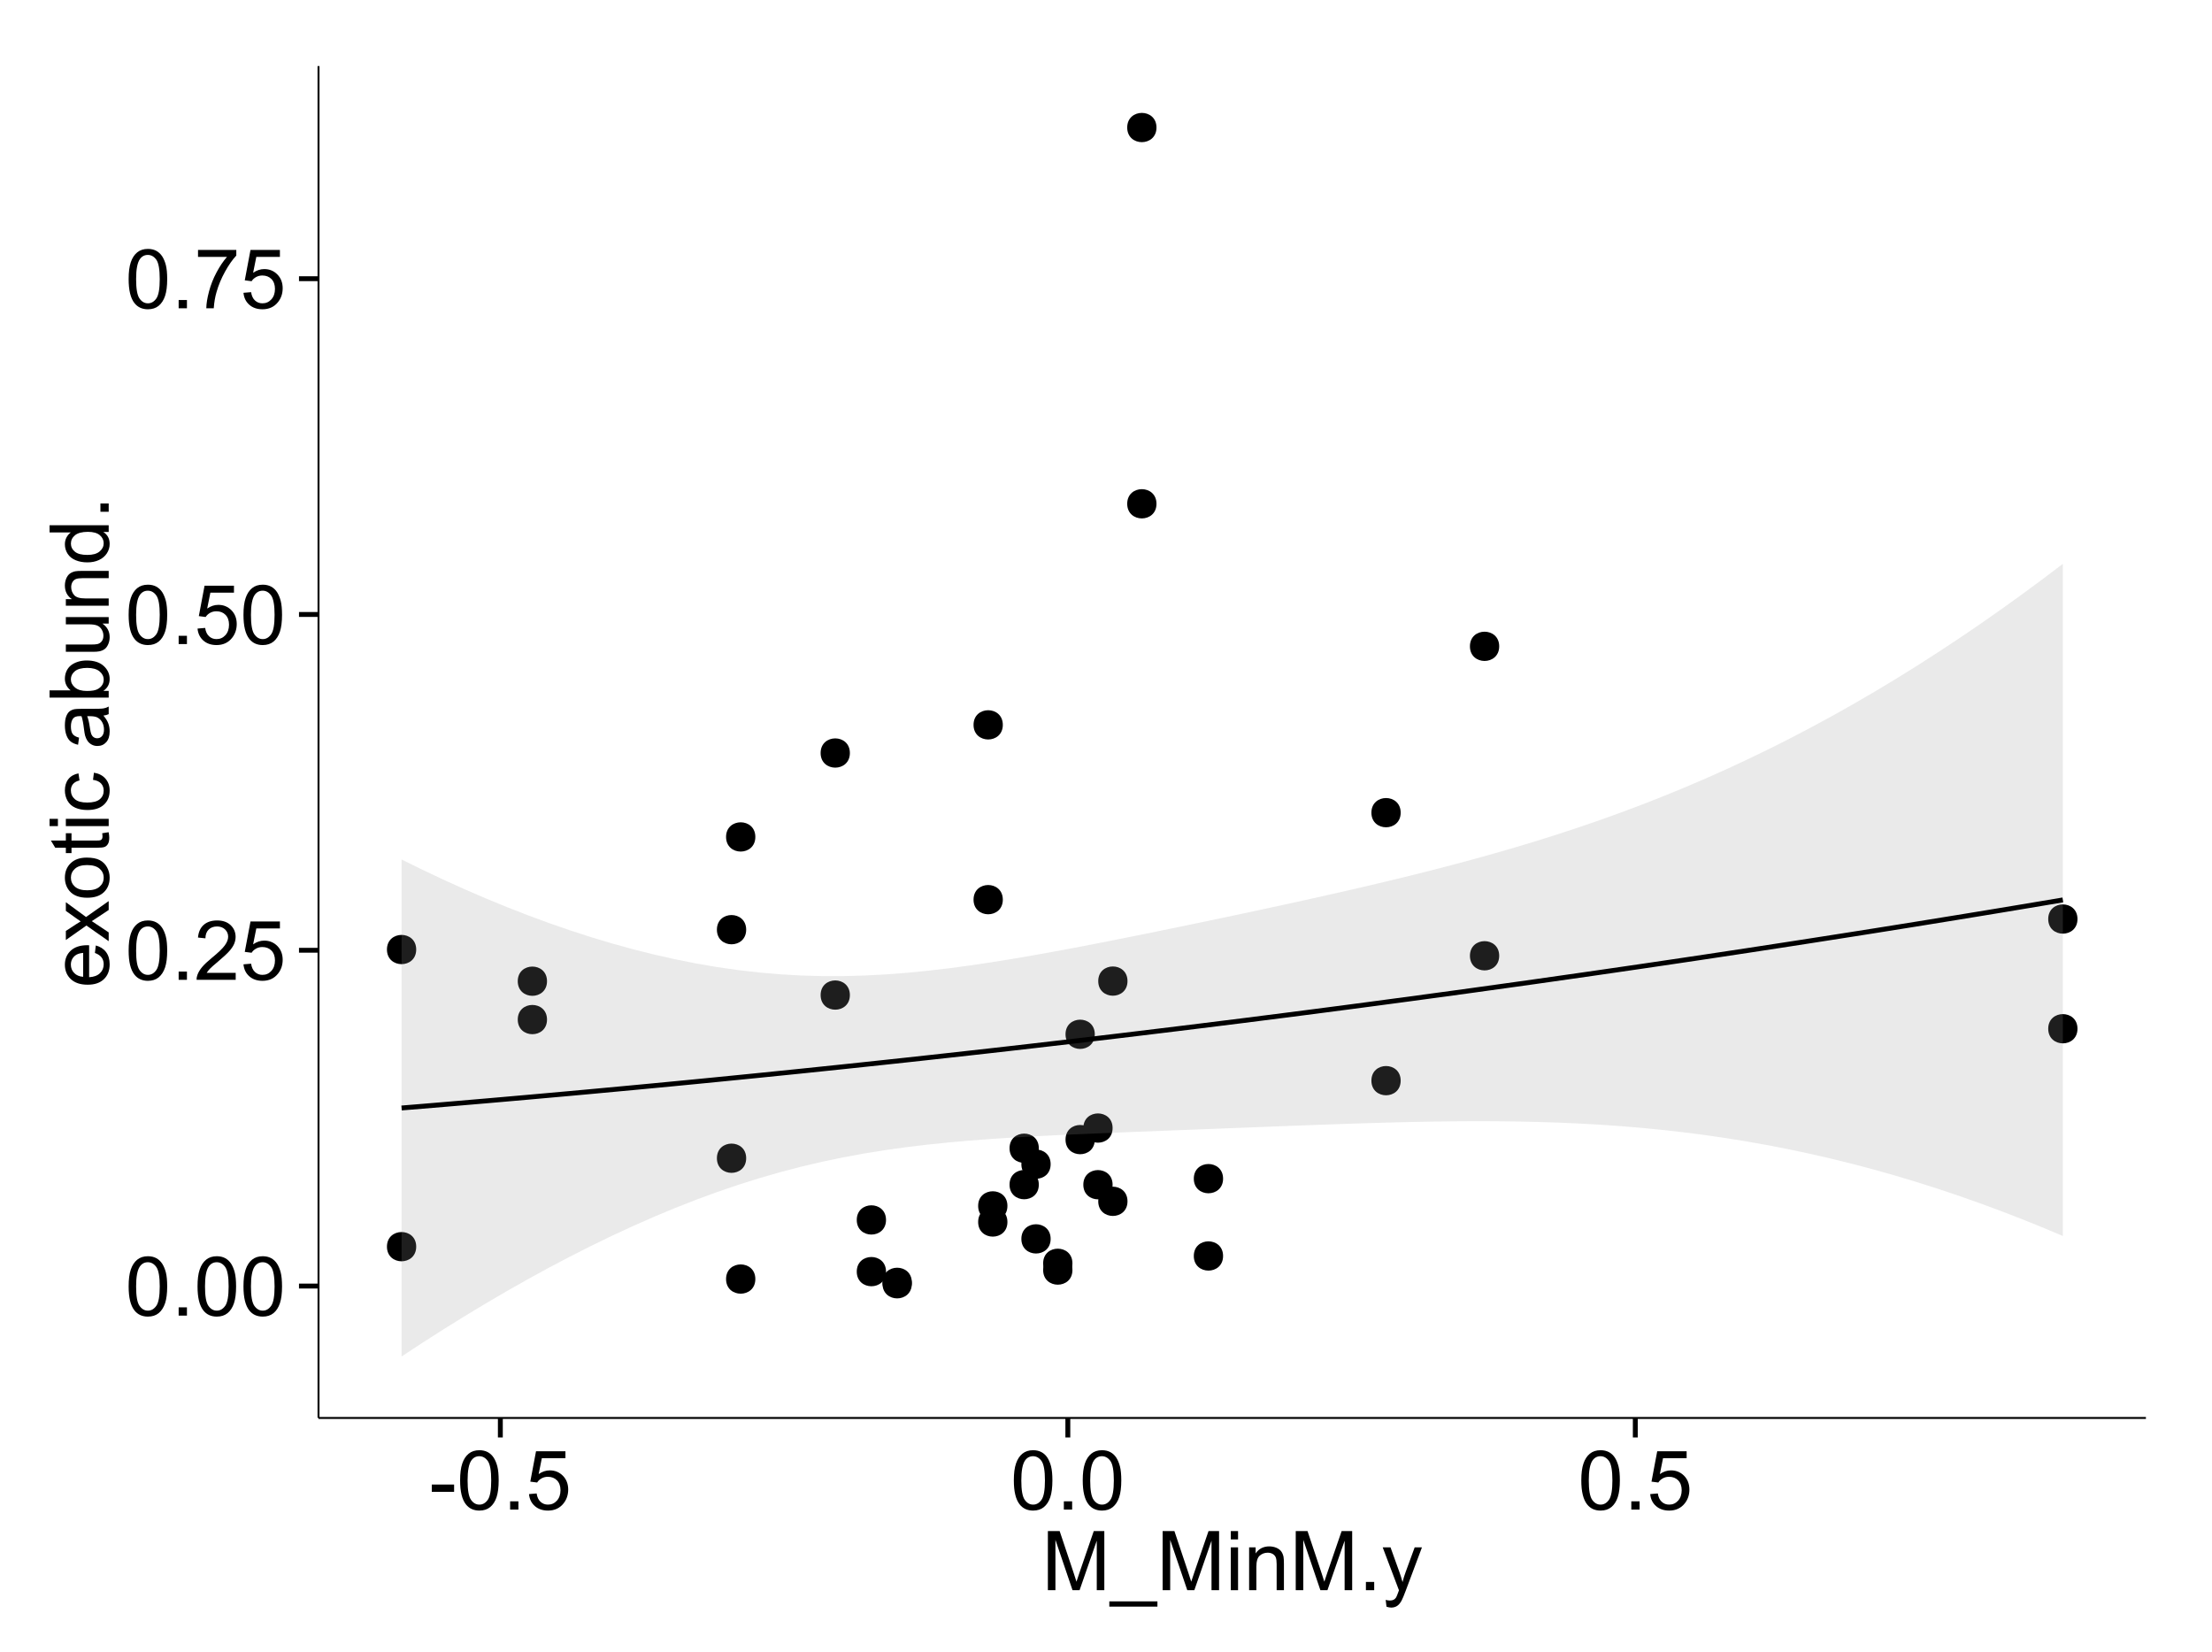 <?xml version="1.0" encoding="UTF-8"?>
<svg xmlns="http://www.w3.org/2000/svg" xmlns:xlink="http://www.w3.org/1999/xlink" width="482pt" height="360pt" viewBox="0 0 482 360" version="1.1">
<defs>
<g>
<symbol overflow="visible" id="glyph0-0">
<path style="stroke:none;" d="M 0.746 -6.355 C 0.742 -7.875 0.898 -9.102 1.215 -10.031 C 1.527 -10.961 1.996 -11.676 2.613 -12.18 C 3.23 -12.684 4.008 -12.938 4.949 -12.938 C 5.637 -12.938 6.242 -12.797 6.766 -12.52 C 7.285 -12.238 7.715 -11.836 8.059 -11.316 C 8.395 -10.789 8.664 -10.152 8.859 -9.398 C 9.051 -8.645 9.145 -7.629 9.148 -6.355 C 9.145 -4.84 8.992 -3.617 8.684 -2.691 C 8.371 -1.762 7.906 -1.047 7.289 -0.539 C 6.672 -0.035 5.891 0.215 4.949 0.219 C 3.703 0.215 2.727 -0.227 2.023 -1.117 C 1.168 -2.188 0.742 -3.934 0.746 -6.355 Z M 2.375 -6.355 C 2.371 -4.234 2.621 -2.824 3.117 -2.129 C 3.609 -1.426 4.219 -1.078 4.949 -1.082 C 5.672 -1.078 6.281 -1.43 6.781 -2.137 C 7.273 -2.836 7.523 -4.242 7.523 -6.355 C 7.523 -8.473 7.273 -9.883 6.781 -10.582 C 6.281 -11.277 5.664 -11.625 4.93 -11.629 C 4.199 -11.625 3.621 -11.316 3.191 -10.703 C 2.645 -9.918 2.371 -8.469 2.375 -6.355 Z M 2.375 -6.355 "/>
</symbol>
<symbol overflow="visible" id="glyph0-1">
<path style="stroke:none;" d="M 1.633 0 L 1.633 -1.801 L 3.438 -1.801 L 3.438 0 Z M 1.633 0 "/>
</symbol>
<symbol overflow="visible" id="glyph0-2">
<path style="stroke:none;" d="M 9.062 -1.52 L 9.062 0 L 0.547 0 C 0.531 -0.379 0.594 -0.742 0.73 -1.098 C 0.945 -1.676 1.293 -2.25 1.77 -2.812 C 2.246 -3.375 2.934 -4.023 3.84 -4.766 C 5.238 -5.906 6.188 -6.816 6.68 -7.492 C 7.172 -8.16 7.418 -8.793 7.418 -9.395 C 7.418 -10.02 7.191 -10.551 6.746 -10.98 C 6.293 -11.41 5.711 -11.625 4.992 -11.629 C 4.23 -11.625 3.621 -11.395 3.164 -10.941 C 2.703 -10.48 2.469 -9.848 2.469 -9.043 L 0.844 -9.211 C 0.953 -10.422 1.371 -11.344 2.102 -11.984 C 2.824 -12.617 3.801 -12.938 5.027 -12.938 C 6.262 -12.938 7.238 -12.594 7.961 -11.91 C 8.68 -11.223 9.039 -10.371 9.043 -9.359 C 9.039 -8.84 8.934 -8.336 8.727 -7.84 C 8.512 -7.34 8.164 -6.812 7.676 -6.266 C 7.188 -5.711 6.375 -4.957 5.238 -4 C 4.285 -3.199 3.676 -2.66 3.41 -2.379 C 3.141 -2.094 2.918 -1.805 2.742 -1.52 Z M 9.062 -1.52 "/>
</symbol>
<symbol overflow="visible" id="glyph0-3">
<path style="stroke:none;" d="M 0.746 -3.375 L 2.406 -3.516 C 2.527 -2.707 2.812 -2.098 3.266 -1.691 C 3.711 -1.281 4.254 -1.078 4.887 -1.082 C 5.648 -1.078 6.293 -1.363 6.82 -1.941 C 7.344 -2.512 7.605 -3.273 7.609 -4.227 C 7.605 -5.125 7.352 -5.84 6.848 -6.363 C 6.34 -6.883 5.676 -7.141 4.859 -7.145 C 4.344 -7.141 3.887 -7.027 3.48 -6.797 C 3.07 -6.566 2.746 -6.266 2.516 -5.898 L 1.027 -6.09 L 2.277 -12.711 L 8.684 -12.711 L 8.684 -11.195 L 3.543 -11.195 L 2.848 -7.734 C 3.621 -8.273 4.43 -8.543 5.281 -8.543 C 6.402 -8.543 7.352 -8.152 8.129 -7.371 C 8.898 -6.59 9.285 -5.586 9.289 -4.367 C 9.285 -3.195 8.945 -2.188 8.27 -1.344 C 7.441 -0.301 6.316 0.215 4.887 0.219 C 3.715 0.215 2.758 -0.109 2.016 -0.766 C 1.273 -1.418 0.848 -2.289 0.746 -3.375 Z M 0.746 -3.375 "/>
</symbol>
<symbol overflow="visible" id="glyph0-4">
<path style="stroke:none;" d="M 0.852 -11.195 L 0.852 -12.719 L 9.195 -12.719 L 9.195 -11.488 C 8.367 -10.613 7.555 -9.453 6.754 -8.008 C 5.945 -6.559 5.324 -5.07 4.887 -3.543 C 4.57 -2.461 4.367 -1.281 4.281 0 L 2.656 0 C 2.668 -1.012 2.867 -2.234 3.25 -3.672 C 3.629 -5.105 4.176 -6.492 4.891 -7.828 C 5.602 -9.16 6.359 -10.281 7.164 -11.195 Z M 0.852 -11.195 "/>
</symbol>
<symbol overflow="visible" id="glyph0-5">
<path style="stroke:none;" d="M 0.57 -3.867 L 0.57 -5.457 L 5.43 -5.457 L 5.43 -3.867 Z M 0.57 -3.867 "/>
</symbol>
<symbol overflow="visible" id="glyph0-6">
<path style="stroke:none;" d="M 1.336 0 L 1.336 -12.883 L 3.902 -12.883 L 6.953 -3.762 C 7.23 -2.91 7.434 -2.273 7.566 -1.855 C 7.711 -2.32 7.941 -3.008 8.254 -3.922 L 11.336 -12.883 L 13.633 -12.883 L 13.633 0 L 11.988 0 L 11.988 -10.785 L 8.242 0 L 6.707 0 L 2.98 -10.969 L 2.98 0 Z M 1.336 0 "/>
</symbol>
<symbol overflow="visible" id="glyph0-7">
<path style="stroke:none;" d="M -0.273 3.578 L -0.273 2.434 L 10.211 2.434 L 10.211 3.578 Z M -0.273 3.578 "/>
</symbol>
<symbol overflow="visible" id="glyph0-8">
<path style="stroke:none;" d="M 1.195 -11.066 L 1.195 -12.883 L 2.777 -12.883 L 2.777 -11.066 Z M 1.195 0 L 1.195 -9.336 L 2.777 -9.336 L 2.777 0 Z M 1.195 0 "/>
</symbol>
<symbol overflow="visible" id="glyph0-9">
<path style="stroke:none;" d="M 1.188 0 L 1.188 -9.336 L 2.609 -9.336 L 2.609 -8.008 C 3.293 -9.031 4.285 -9.543 5.582 -9.547 C 6.141 -9.543 6.656 -9.441 7.133 -9.242 C 7.602 -9.035 7.957 -8.77 8.191 -8.445 C 8.426 -8.113 8.59 -7.727 8.684 -7.277 C 8.742 -6.98 8.77 -6.465 8.773 -5.738 L 8.773 0 L 7.188 0 L 7.188 -5.68 C 7.184 -6.32 7.121 -6.801 7.004 -7.121 C 6.879 -7.438 6.66 -7.695 6.348 -7.887 C 6.031 -8.074 5.664 -8.168 5.246 -8.172 C 4.566 -8.168 3.984 -7.953 3.5 -7.531 C 3.008 -7.102 2.766 -6.293 2.77 -5.098 L 2.77 0 Z M 1.188 0 "/>
</symbol>
<symbol overflow="visible" id="glyph0-10">
<path style="stroke:none;" d="M 1.117 3.594 L 0.941 2.109 C 1.285 2.203 1.586 2.25 1.844 2.25 C 2.195 2.25 2.477 2.191 2.691 2.074 C 2.898 1.957 3.07 1.793 3.207 1.582 C 3.305 1.422 3.469 1.027 3.691 0.406 C 3.719 0.312 3.766 0.184 3.832 0.016 L 0.289 -9.336 L 1.996 -9.336 L 3.938 -3.93 C 4.188 -3.238 4.41 -2.516 4.613 -1.766 C 4.793 -2.488 5.012 -3.199 5.266 -3.895 L 7.258 -9.336 L 8.844 -9.336 L 5.289 0.156 C 4.906 1.18 4.609 1.887 4.402 2.277 C 4.117 2.797 3.797 3.18 3.434 3.422 C 3.07 3.664 2.637 3.785 2.137 3.789 C 1.828 3.785 1.488 3.719 1.117 3.594 Z M 1.117 3.594 "/>
</symbol>
<symbol overflow="visible" id="glyph1-0">
<path style="stroke:none;" d="M -3.004 -7.578 L -2.805 -9.211 C -1.848 -8.953 -1.105 -8.473 -0.578 -7.777 C -0.051 -7.078 0.211 -6.188 0.211 -5.105 C 0.211 -3.738 -0.207 -2.656 -1.051 -1.859 C -1.887 -1.055 -3.066 -0.656 -4.586 -0.66 C -6.156 -0.656 -7.375 -1.059 -8.246 -1.871 C -9.109 -2.676 -9.543 -3.727 -9.547 -5.02 C -9.543 -6.266 -9.117 -7.285 -8.27 -8.078 C -7.418 -8.867 -6.223 -9.262 -4.684 -9.266 C -4.586 -9.262 -4.445 -9.258 -4.262 -9.254 L -4.262 -2.293 C -3.234 -2.348 -2.449 -2.641 -1.906 -3.164 C -1.359 -3.684 -1.09 -4.332 -1.09 -5.117 C -1.09 -5.691 -1.242 -6.188 -1.547 -6.598 C -1.852 -7.008 -2.336 -7.332 -3.004 -7.578 Z M -5.562 -2.383 L -5.562 -7.594 C -6.344 -7.523 -6.934 -7.324 -7.328 -6.996 C -7.934 -6.492 -8.238 -5.836 -8.242 -5.035 C -8.238 -4.305 -7.996 -3.695 -7.512 -3.203 C -7.027 -2.707 -6.375 -2.434 -5.562 -2.383 Z M -5.562 -2.383 "/>
</symbol>
<symbol overflow="visible" id="glyph1-1">
<path style="stroke:none;" d="M 0 -0.133 L -4.852 -3.543 L -9.336 -0.387 L -9.336 -2.363 L -7.145 -3.797 C -6.727 -4.066 -6.379 -4.281 -6.102 -4.445 C -6.484 -4.703 -6.828 -4.941 -7.129 -5.16 L -9.336 -6.734 L -9.336 -8.621 L -4.938 -5.398 L 0 -8.867 L 0 -6.926 L -2.898 -5.008 L -3.684 -4.5 L 0 -2.047 Z M 0 -0.133 "/>
</symbol>
<symbol overflow="visible" id="glyph1-2">
<path style="stroke:none;" d="M -4.668 -0.598 C -6.391 -0.598 -7.672 -1.078 -8.508 -2.039 C -9.199 -2.84 -9.543 -3.816 -9.547 -4.977 C -9.543 -6.254 -9.125 -7.305 -8.285 -8.121 C -7.441 -8.934 -6.277 -9.34 -4.797 -9.344 C -3.594 -9.34 -2.648 -9.16 -1.961 -8.801 C -1.27 -8.441 -0.734 -7.914 -0.359 -7.227 C 0.023 -6.535 0.211 -5.785 0.211 -4.977 C 0.211 -3.664 -0.207 -2.609 -1.047 -1.805 C -1.883 -1 -3.09 -0.598 -4.668 -0.598 Z M -4.668 -2.223 C -3.469 -2.219 -2.574 -2.48 -1.98 -3.004 C -1.387 -3.523 -1.09 -4.18 -1.09 -4.977 C -1.09 -5.758 -1.387 -6.41 -1.984 -6.934 C -2.582 -7.453 -3.492 -7.715 -4.719 -7.719 C -5.867 -7.715 -6.742 -7.453 -7.34 -6.93 C -7.934 -6.402 -8.23 -5.75 -8.234 -4.977 C -8.23 -4.18 -7.938 -3.523 -7.348 -3.004 C -6.754 -2.48 -5.859 -2.219 -4.668 -2.223 Z M -4.668 -2.223 "/>
</symbol>
<symbol overflow="visible" id="glyph1-3">
<path style="stroke:none;" d="M -1.414 -4.641 L -0.016 -4.867 C 0.078 -4.422 0.121 -4.023 0.125 -3.672 C 0.121 -3.098 0.035 -2.652 -0.148 -2.336 C -0.328 -2.02 -0.566 -1.797 -0.863 -1.668 C -1.156 -1.539 -1.781 -1.477 -2.734 -1.477 L -8.102 -1.477 L -8.102 -0.316 L -9.336 -0.316 L -9.336 -1.477 L -11.645 -1.477 L -12.594 -3.051 L -9.336 -3.051 L -9.336 -4.641 L -8.102 -4.641 L -8.102 -3.051 L -2.645 -3.051 C -2.191 -3.047 -1.902 -3.074 -1.773 -3.133 C -1.645 -3.188 -1.543 -3.277 -1.465 -3.406 C -1.387 -3.527 -1.348 -3.707 -1.352 -3.945 C -1.348 -4.117 -1.367 -4.352 -1.414 -4.641 Z M -1.414 -4.641 "/>
</symbol>
<symbol overflow="visible" id="glyph1-4">
<path style="stroke:none;" d="M -11.066 -1.195 L -12.883 -1.195 L -12.883 -2.777 L -11.066 -2.777 Z M 0 -1.195 L -9.336 -1.195 L -9.336 -2.777 L 0 -2.777 Z M 0 -1.195 "/>
</symbol>
<symbol overflow="visible" id="glyph1-5">
<path style="stroke:none;" d="M -3.418 -7.277 L -3.215 -8.832 C -2.141 -8.66 -1.301 -8.227 -0.699 -7.527 C -0.09 -6.824 0.211 -5.965 0.211 -4.949 C 0.211 -3.668 -0.203 -2.641 -1.039 -1.867 C -1.871 -1.09 -3.07 -0.703 -4.633 -0.703 C -5.637 -0.703 -6.52 -0.867 -7.277 -1.203 C -8.031 -1.535 -8.598 -2.047 -8.977 -2.73 C -9.355 -3.41 -9.543 -4.152 -9.547 -4.957 C -9.543 -5.969 -9.289 -6.797 -8.777 -7.441 C -8.262 -8.086 -7.531 -8.5 -6.59 -8.684 L -6.355 -7.145 C -6.98 -6.996 -7.453 -6.738 -7.77 -6.367 C -8.082 -5.992 -8.238 -5.543 -8.242 -5.02 C -8.238 -4.219 -7.953 -3.57 -7.387 -3.074 C -6.812 -2.574 -5.91 -2.324 -4.676 -2.328 C -3.422 -2.324 -2.508 -2.566 -1.941 -3.047 C -1.371 -3.527 -1.09 -4.152 -1.09 -4.93 C -1.09 -5.547 -1.277 -6.066 -1.66 -6.484 C -2.035 -6.898 -2.621 -7.164 -3.418 -7.277 Z M -3.418 -7.277 "/>
</symbol>
<symbol overflow="visible" id="glyph1-6">
<path style="stroke:none;" d=""/>
</symbol>
<symbol overflow="visible" id="glyph1-7">
<path style="stroke:none;" d="M -1.152 -7.277 C -0.648 -6.691 -0.297 -6.125 -0.094 -5.586 C 0.109 -5.039 0.211 -4.457 0.211 -3.84 C 0.211 -2.812 -0.039 -2.027 -0.539 -1.477 C -1.039 -0.926 -1.68 -0.648 -2.461 -0.652 C -2.918 -0.648 -3.336 -0.754 -3.715 -0.961 C -4.09 -1.168 -4.391 -1.438 -4.621 -1.777 C -4.848 -2.113 -5.02 -2.496 -5.141 -2.918 C -5.219 -3.227 -5.301 -3.695 -5.379 -4.324 C -5.531 -5.602 -5.711 -6.539 -5.922 -7.145 C -6.137 -7.148 -6.273 -7.152 -6.336 -7.156 C -6.977 -7.152 -7.434 -7.004 -7.699 -6.707 C -8.055 -6.301 -8.23 -5.699 -8.234 -4.906 C -8.23 -4.156 -8.102 -3.609 -7.844 -3.258 C -7.582 -2.902 -7.121 -2.637 -6.461 -2.469 L -6.672 -0.922 C -7.332 -1.059 -7.867 -1.293 -8.273 -1.617 C -8.68 -1.938 -8.992 -2.402 -9.215 -3.016 C -9.434 -3.621 -9.543 -4.328 -9.547 -5.133 C -9.543 -5.93 -9.449 -6.574 -9.266 -7.074 C -9.074 -7.57 -8.84 -7.938 -8.555 -8.172 C -8.27 -8.402 -7.91 -8.566 -7.48 -8.664 C -7.207 -8.715 -6.719 -8.742 -6.02 -8.746 L -3.91 -8.746 C -2.434 -8.742 -1.504 -8.773 -1.117 -8.844 C -0.727 -8.906 -0.355 -9.043 0 -9.246 L 0 -7.594 C -0.328 -7.43 -0.711 -7.324 -1.152 -7.277 Z M -4.684 -7.145 C -4.445 -6.566 -4.246 -5.707 -4.086 -4.562 C -3.988 -3.91 -3.883 -3.449 -3.77 -3.18 C -3.648 -2.91 -3.477 -2.703 -3.254 -2.555 C -3.027 -2.406 -2.777 -2.332 -2.504 -2.336 C -2.078 -2.332 -1.727 -2.492 -1.449 -2.816 C -1.164 -3.133 -1.023 -3.602 -1.027 -4.219 C -1.023 -4.828 -1.156 -5.367 -1.426 -5.844 C -1.691 -6.312 -2.059 -6.664 -2.523 -6.891 C -2.879 -7.059 -3.406 -7.141 -4.105 -7.145 Z M -4.684 -7.145 "/>
</symbol>
<symbol overflow="visible" id="glyph1-8">
<path style="stroke:none;" d="M 0 -2.645 L 0 -1.18 L -12.883 -1.18 L -12.883 -2.762 L -8.289 -2.762 C -9.125 -3.426 -9.543 -4.277 -9.547 -5.316 C -9.543 -5.887 -9.43 -6.434 -9.199 -6.949 C -8.965 -7.461 -8.637 -7.883 -8.223 -8.215 C -7.801 -8.543 -7.297 -8.801 -6.703 -8.992 C -6.109 -9.176 -5.477 -9.27 -4.809 -9.273 C -3.203 -9.27 -1.965 -8.875 -1.098 -8.086 C -0.223 -7.293 0.211 -6.344 0.211 -5.238 C 0.211 -4.137 -0.246 -3.27 -1.168 -2.645 Z M -4.738 -2.629 C -3.617 -2.625 -2.809 -2.777 -2.312 -3.086 C -1.496 -3.582 -1.09 -4.254 -1.09 -5.105 C -1.09 -5.793 -1.387 -6.391 -1.988 -6.898 C -2.586 -7.398 -3.484 -7.652 -4.676 -7.656 C -5.895 -7.652 -6.793 -7.41 -7.371 -6.93 C -7.949 -6.445 -8.238 -5.859 -8.242 -5.176 C -8.238 -4.48 -7.938 -3.883 -7.34 -3.383 C -6.738 -2.875 -5.871 -2.625 -4.738 -2.629 Z M -4.738 -2.629 "/>
</symbol>
<symbol overflow="visible" id="glyph1-9">
<path style="stroke:none;" d="M 0 -7.305 L -1.371 -7.305 C -0.316 -6.574 0.211 -5.586 0.211 -4.344 C 0.211 -3.789 0.105 -3.273 -0.105 -2.797 C -0.316 -2.316 -0.578 -1.965 -0.898 -1.734 C -1.215 -1.504 -1.609 -1.34 -2.074 -1.25 C -2.383 -1.18 -2.875 -1.148 -3.551 -1.152 L -9.336 -1.152 L -9.336 -2.734 L -4.156 -2.734 C -3.328 -2.73 -2.773 -2.762 -2.488 -2.828 C -2.07 -2.926 -1.742 -3.137 -1.508 -3.461 C -1.266 -3.781 -1.148 -4.18 -1.152 -4.656 C -1.148 -5.129 -1.27 -5.574 -1.516 -5.992 C -1.754 -6.406 -2.086 -6.699 -2.508 -6.875 C -2.926 -7.047 -3.531 -7.137 -4.332 -7.137 L -9.336 -7.137 L -9.336 -8.719 L 0 -8.719 Z M 0 -7.305 "/>
</symbol>
<symbol overflow="visible" id="glyph1-10">
<path style="stroke:none;" d="M 0 -1.188 L -9.336 -1.188 L -9.336 -2.609 L -8.008 -2.609 C -9.031 -3.293 -9.543 -4.285 -9.547 -5.582 C -9.543 -6.141 -9.441 -6.656 -9.242 -7.133 C -9.035 -7.602 -8.77 -7.957 -8.445 -8.191 C -8.113 -8.426 -7.727 -8.59 -7.277 -8.684 C -6.98 -8.742 -6.465 -8.77 -5.738 -8.773 L 0 -8.773 L 0 -7.188 L -5.68 -7.188 C -6.32 -7.184 -6.801 -7.121 -7.121 -7.004 C -7.438 -6.879 -7.695 -6.66 -7.887 -6.348 C -8.074 -6.031 -8.168 -5.664 -8.172 -5.246 C -8.168 -4.57 -7.953 -3.992 -7.531 -3.504 C -7.102 -3.012 -6.293 -2.766 -5.098 -2.77 L 0 -2.77 Z M 0 -1.188 "/>
</symbol>
<symbol overflow="visible" id="glyph1-11">
<path style="stroke:none;" d="M 0 -7.242 L -1.176 -7.242 C -0.25 -6.648 0.211 -5.777 0.211 -4.633 C 0.211 -3.887 0.008 -3.203 -0.402 -2.578 C -0.812 -1.953 -1.387 -1.469 -2.121 -1.129 C -2.855 -0.785 -3.699 -0.613 -4.656 -0.617 C -5.586 -0.613 -6.43 -0.77 -7.191 -1.082 C -7.949 -1.391 -8.531 -1.855 -8.938 -2.477 C -9.34 -3.098 -9.543 -3.793 -9.547 -4.562 C -9.543 -5.121 -9.426 -5.621 -9.188 -6.062 C -8.949 -6.5 -8.641 -6.859 -8.262 -7.137 L -12.883 -7.137 L -12.883 -8.711 L 0 -8.711 Z M -4.656 -2.242 C -3.461 -2.238 -2.566 -2.488 -1.977 -2.996 C -1.383 -3.496 -1.09 -4.094 -1.09 -4.781 C -1.09 -5.473 -1.371 -6.059 -1.938 -6.543 C -2.5 -7.023 -3.363 -7.266 -4.527 -7.27 C -5.801 -7.266 -6.738 -7.02 -7.336 -6.531 C -7.934 -6.035 -8.23 -5.43 -8.234 -4.711 C -8.23 -4.008 -7.945 -3.418 -7.371 -2.949 C -6.797 -2.473 -5.891 -2.238 -4.656 -2.242 Z M -4.656 -2.242 "/>
</symbol>
<symbol overflow="visible" id="glyph1-12">
<path style="stroke:none;" d="M 0 -1.633 L -1.801 -1.633 L -1.801 -3.438 L 0 -3.438 Z M 0 -1.633 "/>
</symbol>
</g>
<clipPath id="clip1">
  <path d="M 69.406 14.398 L 468.602 14.398 L 468.602 309.953 L 69.406 309.953 Z M 69.406 14.398 "/>
</clipPath>
</defs>
<g id="surface6226">
<rect x="0" y="0" width="482" height="360" style="fill:rgb(100%,100%,100%);fill-opacity:1;stroke:none;"/>
<rect x="0" y="0" width="482" height="360" style="fill:rgb(100%,100%,100%);fill-opacity:1;stroke:none;"/>
<path style="fill:none;stroke-width:1.063;stroke-linecap:round;stroke-linejoin:round;stroke:rgb(100%,100%,100%);stroke-opacity:1;stroke-miterlimit:10;" d="M 0 360 L 482 360 L 482 0 L 0 0 Z M 0 360 "/>
<g clip-path="url(#clip1)" clip-rule="nonzero">
<path style=" stroke:none;fill-rule:nonzero;fill:rgb(100%,100%,100%);fill-opacity:1;" d="M 69.406 308.957 L 467.602 308.957 L 467.602 14.402 L 69.406 14.402 Z M 69.406 308.957 "/>
<path style=" stroke:none;fill-rule:nonzero;fill:rgb(0%,0%,0%);fill-opacity:1;" d="M 218.457 262.754 C 218.457 265.59 214.203 265.59 214.203 262.754 C 214.203 259.918 218.457 259.918 218.457 262.754 "/>
<path style=" stroke:none;fill-rule:nonzero;fill:rgb(0%,0%,0%);fill-opacity:1;" d="M 118.133 213.797 C 118.133 216.629 113.883 216.629 113.883 213.797 C 113.883 210.961 118.133 210.961 118.133 213.797 "/>
<path style=" stroke:none;fill-rule:nonzero;fill:rgb(0%,0%,0%);fill-opacity:1;" d="M 225.297 258.125 C 225.297 260.957 221.043 260.957 221.043 258.125 C 221.043 255.289 225.297 255.289 225.297 258.125 "/>
<path style=" stroke:none;fill-rule:nonzero;fill:rgb(0%,0%,0%);fill-opacity:1;" d="M 118.133 222.156 C 118.133 224.992 113.883 224.992 113.883 222.156 C 113.883 219.32 118.133 219.32 118.133 222.156 "/>
<path style=" stroke:none;fill-rule:nonzero;fill:rgb(0%,0%,0%);fill-opacity:1;" d="M 163.523 182.363 C 163.523 185.195 159.273 185.195 159.273 182.363 C 159.273 179.527 163.523 179.527 163.523 182.363 "/>
<path style=" stroke:none;fill-rule:nonzero;fill:rgb(0%,0%,0%);fill-opacity:1;" d="M 161.531 202.57 C 161.531 205.402 157.281 205.402 157.281 202.57 C 157.281 199.734 161.531 199.734 161.531 202.57 "/>
<path style=" stroke:none;fill-rule:nonzero;fill:rgb(0%,0%,0%);fill-opacity:1;" d="M 161.531 252.367 C 161.531 255.203 157.281 255.203 157.281 252.367 C 157.281 249.535 161.531 249.535 161.531 252.367 "/>
<path style=" stroke:none;fill-rule:nonzero;fill:rgb(0%,0%,0%);fill-opacity:1;" d="M 227.875 269.941 C 227.875 272.777 223.621 272.777 223.621 269.941 C 223.621 267.109 227.875 267.109 227.875 269.941 "/>
<path style=" stroke:none;fill-rule:nonzero;fill:rgb(0%,0%,0%);fill-opacity:1;" d="M 227.875 253.664 C 227.875 256.496 223.621 256.496 223.621 253.664 C 223.621 250.828 227.875 250.828 227.875 253.664 "/>
<path style=" stroke:none;fill-rule:nonzero;fill:rgb(0%,0%,0%);fill-opacity:1;" d="M 241.375 258.137 C 241.375 260.973 237.121 260.973 237.121 258.137 C 237.121 255.305 241.375 255.305 241.375 258.137 "/>
<path style=" stroke:none;fill-rule:nonzero;fill:rgb(0%,0%,0%);fill-opacity:1;" d="M 232.621 276.734 C 232.621 279.57 228.367 279.57 228.367 276.734 C 228.367 273.902 232.621 273.902 232.621 276.734 "/>
<path style=" stroke:none;fill-rule:nonzero;fill:rgb(0%,0%,0%);fill-opacity:1;" d="M 232.621 275.262 C 232.621 278.098 228.367 278.098 228.367 275.262 C 228.367 272.43 232.621 272.43 232.621 275.262 "/>
<path style=" stroke:none;fill-rule:nonzero;fill:rgb(0%,0%,0%);fill-opacity:1;" d="M 184.129 216.816 C 184.129 219.648 179.879 219.648 179.879 216.816 C 179.879 213.98 184.129 213.98 184.129 216.816 "/>
<path style=" stroke:none;fill-rule:nonzero;fill:rgb(0%,0%,0%);fill-opacity:1;" d="M 192.004 265.816 C 192.004 268.648 187.754 268.648 187.754 265.816 C 187.754 262.98 192.004 262.98 192.004 265.816 "/>
<path style=" stroke:none;fill-rule:nonzero;fill:rgb(0%,0%,0%);fill-opacity:1;" d="M 192.004 277.078 C 192.004 279.91 187.754 279.91 187.754 277.078 C 187.754 274.242 192.004 274.242 192.004 277.078 "/>
<path style=" stroke:none;fill-rule:nonzero;fill:rgb(0%,0%,0%);fill-opacity:1;" d="M 325.617 208.258 C 325.617 211.09 321.363 211.09 321.363 208.258 C 321.363 205.422 325.617 205.422 325.617 208.258 "/>
<path style=" stroke:none;fill-rule:nonzero;fill:rgb(0%,0%,0%);fill-opacity:1;" d="M 325.617 140.828 C 325.617 143.664 321.363 143.664 321.363 140.828 C 321.363 137.992 325.617 137.992 325.617 140.828 "/>
<path style=" stroke:none;fill-rule:nonzero;fill:rgb(0%,0%,0%);fill-opacity:1;" d="M 163.523 278.695 C 163.523 281.531 159.273 281.531 159.273 278.695 C 159.273 275.859 163.523 275.859 163.523 278.695 "/>
<path style=" stroke:none;fill-rule:nonzero;fill:rgb(0%,0%,0%);fill-opacity:1;" d="M 184.129 164.074 C 184.129 166.91 179.879 166.91 179.879 164.074 C 179.879 161.242 184.129 161.242 184.129 164.074 "/>
<path style=" stroke:none;fill-rule:nonzero;fill:rgb(0%,0%,0%);fill-opacity:1;" d="M 241.375 245.793 C 241.375 248.629 237.121 248.629 237.121 245.793 C 237.121 242.957 241.375 242.957 241.375 245.793 "/>
<path style=" stroke:none;fill-rule:nonzero;fill:rgb(0%,0%,0%);fill-opacity:1;" d="M 225.297 250.188 C 225.297 253.023 221.043 253.023 221.043 250.188 C 221.043 247.352 225.297 247.352 225.297 250.188 "/>
<path style=" stroke:none;fill-rule:nonzero;fill:rgb(0%,0%,0%);fill-opacity:1;" d="M 218.457 266.266 C 218.457 269.098 214.203 269.098 214.203 266.266 C 214.203 263.43 218.457 263.43 218.457 266.266 "/>
<path style=" stroke:none;fill-rule:nonzero;fill:rgb(0%,0%,0%);fill-opacity:1;" d="M 451.625 224.152 C 451.625 226.988 447.375 226.988 447.375 224.152 C 447.375 221.32 451.625 221.32 451.625 224.152 "/>
<path style=" stroke:none;fill-rule:nonzero;fill:rgb(0%,0%,0%);fill-opacity:1;" d="M 451.625 200.25 C 451.625 203.086 447.375 203.086 447.375 200.25 C 447.375 197.418 451.625 197.418 451.625 200.25 "/>
<path style=" stroke:none;fill-rule:nonzero;fill:rgb(0%,0%,0%);fill-opacity:1;" d="M 89.629 206.895 C 89.629 209.73 85.379 209.73 85.379 206.895 C 85.379 204.059 89.629 204.059 89.629 206.895 "/>
<path style=" stroke:none;fill-rule:nonzero;fill:rgb(0%,0%,0%);fill-opacity:1;" d="M 89.629 271.637 C 89.629 274.473 85.379 274.473 85.379 271.637 C 85.379 268.801 89.629 268.801 89.629 271.637 "/>
<path style=" stroke:none;fill-rule:nonzero;fill:rgb(0%,0%,0%);fill-opacity:1;" d="M 250.938 109.773 C 250.938 112.605 246.684 112.605 246.684 109.773 C 246.684 106.938 250.938 106.938 250.938 109.773 "/>
<path style=" stroke:none;fill-rule:nonzero;fill:rgb(0%,0%,0%);fill-opacity:1;" d="M 250.938 27.789 C 250.938 30.625 246.684 30.625 246.684 27.789 C 246.684 24.953 250.938 24.953 250.938 27.789 "/>
<path style=" stroke:none;fill-rule:nonzero;fill:rgb(0%,0%,0%);fill-opacity:1;" d="M 265.449 273.668 C 265.449 276.5 261.195 276.5 261.195 273.668 C 261.195 270.832 265.449 270.832 265.449 273.668 "/>
<path style=" stroke:none;fill-rule:nonzero;fill:rgb(0%,0%,0%);fill-opacity:1;" d="M 265.449 256.82 C 265.449 259.652 261.195 259.652 261.195 256.82 C 261.195 253.984 265.449 253.984 265.449 256.82 "/>
<path style=" stroke:none;fill-rule:nonzero;fill:rgb(0%,0%,0%);fill-opacity:1;" d="M 244.621 213.773 C 244.621 216.605 240.371 216.605 240.371 213.773 C 240.371 210.938 244.621 210.938 244.621 213.773 "/>
<path style=" stroke:none;fill-rule:nonzero;fill:rgb(0%,0%,0%);fill-opacity:1;" d="M 244.621 261.758 C 244.621 264.594 240.371 264.594 240.371 261.758 C 240.371 258.922 244.621 258.922 244.621 261.758 "/>
<path style=" stroke:none;fill-rule:nonzero;fill:rgb(0%,0%,0%);fill-opacity:1;" d="M 304.148 235.465 C 304.148 238.301 299.895 238.301 299.895 235.465 C 299.895 232.633 304.148 232.633 304.148 235.465 "/>
<path style=" stroke:none;fill-rule:nonzero;fill:rgb(0%,0%,0%);fill-opacity:1;" d="M 304.148 177.074 C 304.148 179.906 299.895 179.906 299.895 177.074 C 299.895 174.238 304.148 174.238 304.148 177.074 "/>
<path style=" stroke:none;fill-rule:nonzero;fill:rgb(0%,0%,0%);fill-opacity:1;" d="M 197.617 279.414 C 197.617 282.246 193.367 282.246 193.367 279.414 C 193.367 276.578 197.617 276.578 197.617 279.414 "/>
<path style=" stroke:none;fill-rule:nonzero;fill:rgb(0%,0%,0%);fill-opacity:1;" d="M 197.617 279.719 C 197.617 282.555 193.367 282.555 193.367 279.719 C 193.367 276.887 197.617 276.887 197.617 279.719 "/>
<path style=" stroke:none;fill-rule:nonzero;fill:rgb(0%,0%,0%);fill-opacity:1;" d="M 237.496 248.312 C 237.496 251.148 233.242 251.148 233.242 248.312 C 233.242 245.477 237.496 245.477 237.496 248.312 "/>
<path style=" stroke:none;fill-rule:nonzero;fill:rgb(0%,0%,0%);fill-opacity:1;" d="M 237.496 225.363 C 237.496 228.199 233.242 228.199 233.242 225.363 C 233.242 222.531 237.496 222.531 237.496 225.363 "/>
<path style=" stroke:none;fill-rule:nonzero;fill:rgb(0%,0%,0%);fill-opacity:1;" d="M 217.453 196.027 C 217.453 198.863 213.199 198.863 213.199 196.027 C 213.199 193.191 217.453 193.191 217.453 196.027 "/>
<path style=" stroke:none;fill-rule:nonzero;fill:rgb(0%,0%,0%);fill-opacity:1;" d="M 217.453 157.941 C 217.453 160.773 213.199 160.773 213.199 157.941 C 213.199 155.105 217.453 155.105 217.453 157.941 "/>
<path style=" stroke:none;fill-rule:nonzero;fill:rgb(0%,0%,0%);fill-opacity:1;" d="M 219.52 262.754 C 219.52 267.008 213.141 267.008 213.141 262.754 C 213.141 258.504 219.52 258.504 219.52 262.754 "/>
<path style=" stroke:none;fill-rule:nonzero;fill:rgb(0%,0%,0%);fill-opacity:1;" d="M 119.195 213.797 C 119.195 218.047 112.82 218.047 112.82 213.797 C 112.82 209.543 119.195 209.543 119.195 213.797 "/>
<path style=" stroke:none;fill-rule:nonzero;fill:rgb(0%,0%,0%);fill-opacity:1;" d="M 226.359 258.125 C 226.359 262.375 219.98 262.375 219.98 258.125 C 219.98 253.871 226.359 253.871 226.359 258.125 "/>
<path style=" stroke:none;fill-rule:nonzero;fill:rgb(0%,0%,0%);fill-opacity:1;" d="M 119.195 222.156 C 119.195 226.41 112.82 226.41 112.82 222.156 C 112.82 217.906 119.195 217.906 119.195 222.156 "/>
<path style=" stroke:none;fill-rule:nonzero;fill:rgb(0%,0%,0%);fill-opacity:1;" d="M 164.59 182.363 C 164.59 186.613 158.211 186.613 158.211 182.363 C 158.211 178.109 164.59 178.109 164.59 182.363 "/>
<path style=" stroke:none;fill-rule:nonzero;fill:rgb(0%,0%,0%);fill-opacity:1;" d="M 162.594 202.57 C 162.594 206.82 156.215 206.82 156.215 202.57 C 156.215 198.316 162.594 198.316 162.594 202.57 "/>
<path style=" stroke:none;fill-rule:nonzero;fill:rgb(0%,0%,0%);fill-opacity:1;" d="M 162.594 252.367 C 162.594 256.621 156.215 256.621 156.215 252.367 C 156.215 248.117 162.594 248.117 162.594 252.367 "/>
<path style=" stroke:none;fill-rule:nonzero;fill:rgb(0%,0%,0%);fill-opacity:1;" d="M 228.938 269.941 C 228.938 274.195 222.559 274.195 222.559 269.941 C 222.559 265.691 228.938 265.691 228.938 269.941 "/>
<path style=" stroke:none;fill-rule:nonzero;fill:rgb(0%,0%,0%);fill-opacity:1;" d="M 228.938 253.664 C 228.938 257.914 222.559 257.914 222.559 253.664 C 222.559 249.41 228.938 249.41 228.938 253.664 "/>
<path style=" stroke:none;fill-rule:nonzero;fill:rgb(0%,0%,0%);fill-opacity:1;" d="M 242.438 258.137 C 242.438 262.391 236.059 262.391 236.059 258.137 C 236.059 253.887 242.438 253.887 242.438 258.137 "/>
<path style=" stroke:none;fill-rule:nonzero;fill:rgb(0%,0%,0%);fill-opacity:1;" d="M 233.684 276.734 C 233.684 280.988 227.305 280.988 227.305 276.734 C 227.305 272.484 233.684 272.484 233.684 276.734 "/>
<path style=" stroke:none;fill-rule:nonzero;fill:rgb(0%,0%,0%);fill-opacity:1;" d="M 233.684 275.262 C 233.684 279.516 227.305 279.516 227.305 275.262 C 227.305 271.012 233.684 271.012 233.684 275.262 "/>
<path style=" stroke:none;fill-rule:nonzero;fill:rgb(0%,0%,0%);fill-opacity:1;" d="M 185.191 216.816 C 185.191 221.066 178.816 221.066 178.816 216.816 C 178.816 212.562 185.191 212.562 185.191 216.816 "/>
<path style=" stroke:none;fill-rule:nonzero;fill:rgb(0%,0%,0%);fill-opacity:1;" d="M 193.066 265.816 C 193.066 270.066 186.691 270.066 186.691 265.816 C 186.691 261.562 193.066 261.562 193.066 265.816 "/>
<path style=" stroke:none;fill-rule:nonzero;fill:rgb(0%,0%,0%);fill-opacity:1;" d="M 193.066 277.078 C 193.066 281.328 186.691 281.328 186.691 277.078 C 186.691 272.824 193.066 272.824 193.066 277.078 "/>
<path style=" stroke:none;fill-rule:nonzero;fill:rgb(0%,0%,0%);fill-opacity:1;" d="M 326.68 208.258 C 326.68 212.508 320.301 212.508 320.301 208.258 C 320.301 204.004 326.68 204.004 326.68 208.258 "/>
<path style=" stroke:none;fill-rule:nonzero;fill:rgb(0%,0%,0%);fill-opacity:1;" d="M 326.68 140.828 C 326.68 145.082 320.301 145.082 320.301 140.828 C 320.301 136.578 326.68 136.578 326.68 140.828 "/>
<path style=" stroke:none;fill-rule:nonzero;fill:rgb(0%,0%,0%);fill-opacity:1;" d="M 164.59 278.695 C 164.59 282.949 158.211 282.949 158.211 278.695 C 158.211 274.445 164.59 274.445 164.59 278.695 "/>
<path style=" stroke:none;fill-rule:nonzero;fill:rgb(0%,0%,0%);fill-opacity:1;" d="M 185.191 164.074 C 185.191 168.328 178.816 168.328 178.816 164.074 C 178.816 159.824 185.191 159.824 185.191 164.074 "/>
<path style=" stroke:none;fill-rule:nonzero;fill:rgb(0%,0%,0%);fill-opacity:1;" d="M 242.438 245.793 C 242.438 250.047 236.059 250.047 236.059 245.793 C 236.059 241.543 242.438 241.543 242.438 245.793 "/>
<path style=" stroke:none;fill-rule:nonzero;fill:rgb(0%,0%,0%);fill-opacity:1;" d="M 226.359 250.188 C 226.359 254.441 219.98 254.441 219.98 250.188 C 219.98 245.938 226.359 245.938 226.359 250.188 "/>
<path style=" stroke:none;fill-rule:nonzero;fill:rgb(0%,0%,0%);fill-opacity:1;" d="M 219.52 266.266 C 219.52 270.516 213.141 270.516 213.141 266.266 C 213.141 262.012 219.52 262.012 219.52 266.266 "/>
<path style=" stroke:none;fill-rule:nonzero;fill:rgb(0%,0%,0%);fill-opacity:1;" d="M 452.688 224.152 C 452.688 228.406 446.312 228.406 446.312 224.152 C 446.312 219.902 452.688 219.902 452.688 224.152 "/>
<path style=" stroke:none;fill-rule:nonzero;fill:rgb(0%,0%,0%);fill-opacity:1;" d="M 452.688 200.25 C 452.688 204.504 446.312 204.504 446.312 200.25 C 446.312 196 452.688 196 452.688 200.25 "/>
<path style=" stroke:none;fill-rule:nonzero;fill:rgb(0%,0%,0%);fill-opacity:1;" d="M 90.691 206.895 C 90.691 211.148 84.316 211.148 84.316 206.895 C 84.316 202.645 90.691 202.645 90.691 206.895 "/>
<path style=" stroke:none;fill-rule:nonzero;fill:rgb(0%,0%,0%);fill-opacity:1;" d="M 90.691 271.637 C 90.691 275.891 84.316 275.891 84.316 271.637 C 84.316 267.387 90.691 267.387 90.691 271.637 "/>
<path style=" stroke:none;fill-rule:nonzero;fill:rgb(0%,0%,0%);fill-opacity:1;" d="M 252 109.773 C 252 114.023 245.621 114.023 245.621 109.773 C 245.621 105.52 252 105.52 252 109.773 "/>
<path style=" stroke:none;fill-rule:nonzero;fill:rgb(0%,0%,0%);fill-opacity:1;" d="M 252 27.789 C 252 32.039 245.621 32.039 245.621 27.789 C 245.621 23.535 252 23.535 252 27.789 "/>
<path style=" stroke:none;fill-rule:nonzero;fill:rgb(0%,0%,0%);fill-opacity:1;" d="M 266.512 273.668 C 266.512 277.918 260.133 277.918 260.133 273.668 C 260.133 269.414 266.512 269.414 266.512 273.668 "/>
<path style=" stroke:none;fill-rule:nonzero;fill:rgb(0%,0%,0%);fill-opacity:1;" d="M 266.512 256.82 C 266.512 261.07 260.133 261.07 260.133 256.82 C 260.133 252.566 266.512 252.566 266.512 256.82 "/>
<path style=" stroke:none;fill-rule:nonzero;fill:rgb(0%,0%,0%);fill-opacity:1;" d="M 245.684 213.773 C 245.684 218.023 239.309 218.023 239.309 213.773 C 239.309 209.52 245.684 209.52 245.684 213.773 "/>
<path style=" stroke:none;fill-rule:nonzero;fill:rgb(0%,0%,0%);fill-opacity:1;" d="M 245.684 261.758 C 245.684 266.008 239.309 266.008 239.309 261.758 C 239.309 257.504 245.684 257.504 245.684 261.758 "/>
<path style=" stroke:none;fill-rule:nonzero;fill:rgb(0%,0%,0%);fill-opacity:1;" d="M 305.211 235.465 C 305.211 239.719 298.832 239.719 298.832 235.465 C 298.832 231.215 305.211 231.215 305.211 235.465 "/>
<path style=" stroke:none;fill-rule:nonzero;fill:rgb(0%,0%,0%);fill-opacity:1;" d="M 305.211 177.074 C 305.211 181.324 298.832 181.324 298.832 177.074 C 298.832 172.82 305.211 172.82 305.211 177.074 "/>
<path style=" stroke:none;fill-rule:nonzero;fill:rgb(0%,0%,0%);fill-opacity:1;" d="M 198.684 279.414 C 198.684 283.664 192.305 283.664 192.305 279.414 C 192.305 275.16 198.684 275.16 198.684 279.414 "/>
<path style=" stroke:none;fill-rule:nonzero;fill:rgb(0%,0%,0%);fill-opacity:1;" d="M 198.684 279.719 C 198.684 283.973 192.305 283.973 192.305 279.719 C 192.305 275.469 198.684 275.469 198.684 279.719 "/>
<path style=" stroke:none;fill-rule:nonzero;fill:rgb(0%,0%,0%);fill-opacity:1;" d="M 238.559 248.312 C 238.559 252.562 232.18 252.562 232.18 248.312 C 232.18 244.059 238.559 244.059 238.559 248.312 "/>
<path style=" stroke:none;fill-rule:nonzero;fill:rgb(0%,0%,0%);fill-opacity:1;" d="M 238.559 225.363 C 238.559 229.617 232.18 229.617 232.18 225.363 C 232.18 221.113 238.559 221.113 238.559 225.363 "/>
<path style=" stroke:none;fill-rule:nonzero;fill:rgb(0%,0%,0%);fill-opacity:1;" d="M 218.516 196.027 C 218.516 200.277 212.137 200.277 212.137 196.027 C 212.137 191.773 218.516 191.773 218.516 196.027 "/>
<path style=" stroke:none;fill-rule:nonzero;fill:rgb(0%,0%,0%);fill-opacity:1;" d="M 218.516 157.941 C 218.516 162.191 212.137 162.191 212.137 157.941 C 212.137 153.688 218.516 153.688 218.516 157.941 "/>
<path style=" stroke:none;fill-rule:nonzero;fill:rgb(60%,60%,60%);fill-opacity:0.2;" d="M 87.504 187.281 L 92.086 189.531 L 96.668 191.695 L 101.25 193.766 L 105.832 195.746 L 110.414 197.629 L 114.996 199.418 L 119.578 201.109 L 124.164 202.695 L 128.746 204.184 L 133.328 205.559 L 137.91 206.828 L 142.492 207.98 L 147.074 209.012 L 151.656 209.926 L 156.238 210.715 L 160.82 211.371 L 165.402 211.898 L 169.984 212.293 L 174.566 212.555 L 179.148 212.684 L 183.73 212.688 L 188.312 212.562 L 192.895 212.324 L 197.477 211.977 L 202.059 211.531 L 206.641 210.996 L 211.223 210.383 L 215.809 209.703 L 220.391 208.969 L 224.973 208.188 L 229.555 207.363 L 234.137 206.512 L 238.719 205.629 L 243.301 204.73 L 247.883 203.812 L 252.465 202.883 L 257.047 201.941 L 261.629 200.992 L 266.211 200.031 L 270.793 199.062 L 275.375 198.082 L 279.957 197.09 L 284.539 196.086 L 289.121 195.062 L 293.703 194.023 L 298.285 192.961 L 302.867 191.875 L 307.453 190.758 L 312.035 189.605 L 316.617 188.418 L 321.199 187.188 L 325.781 185.906 L 330.363 184.578 L 334.945 183.195 L 339.527 181.75 L 344.109 180.238 L 348.691 178.664 L 353.273 177.016 L 357.855 175.293 L 362.438 173.492 L 367.02 171.613 L 371.602 169.652 L 376.184 167.609 L 380.766 165.477 L 385.348 163.262 L 389.93 160.957 L 394.512 158.562 L 399.098 156.078 L 403.68 153.508 L 408.262 150.844 L 412.844 148.09 L 417.426 145.25 L 422.008 142.316 L 426.59 139.297 L 431.172 136.188 L 435.754 132.988 L 440.336 129.699 L 444.918 126.32 L 449.5 122.859 L 449.5 269.316 L 444.918 267.391 L 440.336 265.543 L 435.754 263.777 L 431.172 262.086 L 426.59 260.477 L 422.008 258.941 L 417.426 257.492 L 412.844 256.117 L 408.262 254.824 L 403.68 253.613 L 399.098 252.48 L 394.512 251.426 L 389.93 250.453 L 385.348 249.555 L 380.766 248.738 L 376.184 247.996 L 371.602 247.328 L 367.02 246.738 L 362.438 246.219 L 357.855 245.766 L 353.273 245.383 L 348.691 245.062 L 344.109 244.805 L 339.527 244.605 L 334.945 244.461 L 330.363 244.363 L 325.781 244.312 L 321.199 244.301 L 316.617 244.328 L 312.035 244.391 L 307.453 244.477 L 302.867 244.586 L 298.285 244.719 L 293.703 244.863 L 289.121 245.023 L 284.539 245.191 L 279.957 245.363 L 275.375 245.539 L 270.793 245.719 L 266.211 245.895 L 261.629 246.074 L 247.883 246.602 L 243.301 246.785 L 238.719 246.973 L 234.137 247.168 L 229.555 247.383 L 224.973 247.617 L 220.391 247.883 L 215.809 248.184 L 211.223 248.531 L 206.641 248.938 L 202.059 249.41 L 197.477 249.961 L 192.895 250.598 L 188.312 251.336 L 183.73 252.18 L 179.148 253.137 L 174.566 254.215 L 169.984 255.414 L 165.402 256.734 L 160.82 258.176 L 156.238 259.742 L 151.656 261.426 L 147.074 263.227 L 142.492 265.137 L 137.91 267.156 L 133.328 269.277 L 128.746 271.5 L 124.164 273.824 L 119.578 276.238 L 114.996 278.742 L 110.414 281.34 L 105.832 284.02 L 101.25 286.785 L 96.668 289.633 L 92.086 292.559 L 87.504 295.566 Z M 87.504 187.281 "/>
<path style="fill:none;stroke-width:1.063;stroke-linecap:butt;stroke-linejoin:round;stroke:rgb(0%,0%,0%);stroke-opacity:1;stroke-miterlimit:1;" d="M 87.504 241.422 L 92.086 241.047 L 96.668 240.664 L 105.832 239.883 L 110.414 239.484 L 114.996 239.082 L 119.578 238.672 L 124.164 238.262 L 128.746 237.844 L 137.91 236.992 L 142.492 236.559 L 147.074 236.121 L 151.656 235.676 L 156.238 235.227 L 160.82 234.773 L 165.402 234.316 L 174.566 233.387 L 183.73 232.434 L 188.312 231.949 L 192.895 231.461 L 197.477 230.969 L 202.059 230.469 L 206.641 229.965 L 211.223 229.457 L 215.809 228.945 L 220.391 228.426 L 224.973 227.902 L 234.137 226.84 L 238.719 226.301 L 243.301 225.758 L 247.883 225.207 L 252.465 224.652 L 257.047 224.094 L 261.629 223.531 L 270.793 222.391 L 279.957 221.227 L 284.539 220.637 L 289.121 220.043 L 293.703 219.445 L 298.285 218.84 L 302.867 218.23 L 307.453 217.617 L 316.617 216.375 L 321.199 215.746 L 330.363 214.473 L 334.945 213.828 L 344.109 212.523 L 348.691 211.863 L 353.273 211.199 L 357.855 210.531 L 362.438 209.855 L 367.02 209.176 L 371.602 208.492 L 380.766 207.109 L 389.93 205.703 L 394.512 204.992 L 399.098 204.277 L 403.68 203.559 L 408.262 202.836 L 412.844 202.105 L 417.426 201.371 L 426.59 199.887 L 431.172 199.137 L 435.754 198.383 L 440.336 197.621 L 444.918 196.855 L 449.5 196.086 "/>
</g>
<path style="fill:none;stroke-width:0.425;stroke-linecap:butt;stroke-linejoin:round;stroke:rgb(0%,0%,0%);stroke-opacity:1;stroke-miterlimit:10;" d="M 69.406 308.957 L 69.406 14.398 "/>
<g style="fill:rgb(0%,0%,0%);fill-opacity:1;">
  <use xlink:href="#glyph0-0" x="27.285" y="286.66"/>
  <use xlink:href="#glyph0-1" x="37.296" y="286.66"/>
  <use xlink:href="#glyph0-0" x="42.297" y="286.66"/>
  <use xlink:href="#glyph0-0" x="52.308" y="286.66"/>
</g>
<g style="fill:rgb(0%,0%,0%);fill-opacity:1;">
  <use xlink:href="#glyph0-0" x="27.285" y="213.496"/>
  <use xlink:href="#glyph0-1" x="37.296" y="213.496"/>
  <use xlink:href="#glyph0-2" x="42.297" y="213.496"/>
  <use xlink:href="#glyph0-3" x="52.308" y="213.496"/>
</g>
<g style="fill:rgb(0%,0%,0%);fill-opacity:1;">
  <use xlink:href="#glyph0-0" x="27.285" y="140.336"/>
  <use xlink:href="#glyph0-1" x="37.296" y="140.336"/>
  <use xlink:href="#glyph0-3" x="42.297" y="140.336"/>
  <use xlink:href="#glyph0-0" x="52.308" y="140.336"/>
</g>
<g style="fill:rgb(0%,0%,0%);fill-opacity:1;">
  <use xlink:href="#glyph0-0" x="27.285" y="67.172"/>
  <use xlink:href="#glyph0-1" x="37.296" y="67.172"/>
  <use xlink:href="#glyph0-4" x="42.297" y="67.172"/>
  <use xlink:href="#glyph0-3" x="52.308" y="67.172"/>
</g>
<path style="fill:none;stroke-width:1.063;stroke-linecap:butt;stroke-linejoin:round;stroke:rgb(0%,0%,0%);stroke-opacity:1;stroke-miterlimit:10;" d="M 65.152 280.219 L 69.406 280.219 "/>
<path style="fill:none;stroke-width:1.063;stroke-linecap:butt;stroke-linejoin:round;stroke:rgb(0%,0%,0%);stroke-opacity:1;stroke-miterlimit:10;" d="M 65.152 207.055 L 69.406 207.055 "/>
<path style="fill:none;stroke-width:1.063;stroke-linecap:butt;stroke-linejoin:round;stroke:rgb(0%,0%,0%);stroke-opacity:1;stroke-miterlimit:10;" d="M 65.152 133.891 L 69.406 133.891 "/>
<path style="fill:none;stroke-width:1.063;stroke-linecap:butt;stroke-linejoin:round;stroke:rgb(0%,0%,0%);stroke-opacity:1;stroke-miterlimit:10;" d="M 65.152 60.73 L 69.406 60.73 "/>
<path style="fill:none;stroke-width:0.425;stroke-linecap:butt;stroke-linejoin:round;stroke:rgb(0%,0%,0%);stroke-opacity:1;stroke-miterlimit:10;" d="M 69.406 308.957 L 467.602 308.957 "/>
<path style="fill:none;stroke-width:1.063;stroke-linecap:butt;stroke-linejoin:round;stroke:rgb(0%,0%,0%);stroke-opacity:1;stroke-miterlimit:10;" d="M 109.027 313.207 L 109.027 308.957 "/>
<path style="fill:none;stroke-width:1.063;stroke-linecap:butt;stroke-linejoin:round;stroke:rgb(0%,0%,0%);stroke-opacity:1;stroke-miterlimit:10;" d="M 232.684 313.207 L 232.684 308.957 "/>
<path style="fill:none;stroke-width:1.063;stroke-linecap:butt;stroke-linejoin:round;stroke:rgb(0%,0%,0%);stroke-opacity:1;stroke-miterlimit:10;" d="M 356.336 313.207 L 356.336 308.957 "/>
<g style="fill:rgb(0%,0%,0%);fill-opacity:1;">
  <use xlink:href="#glyph0-5" x="93.52" y="328.926"/>
  <use xlink:href="#glyph0-0" x="99.514" y="328.926"/>
  <use xlink:href="#glyph0-1" x="109.524" y="328.926"/>
  <use xlink:href="#glyph0-3" x="114.525" y="328.926"/>
</g>
<g style="fill:rgb(0%,0%,0%);fill-opacity:1;">
  <use xlink:href="#glyph0-0" x="220.172" y="328.926"/>
  <use xlink:href="#glyph0-1" x="230.183" y="328.926"/>
  <use xlink:href="#glyph0-0" x="235.184" y="328.926"/>
</g>
<g style="fill:rgb(0%,0%,0%);fill-opacity:1;">
  <use xlink:href="#glyph0-0" x="343.824" y="328.926"/>
  <use xlink:href="#glyph0-1" x="353.835" y="328.926"/>
  <use xlink:href="#glyph0-3" x="358.836" y="328.926"/>
</g>
<g style="fill:rgb(0%,0%,0%);fill-opacity:1;">
  <use xlink:href="#glyph0-6" x="227" y="346.492"/>
  <use xlink:href="#glyph0-7" x="241.994" y="346.492"/>
  <use xlink:href="#glyph0-6" x="252.005" y="346.492"/>
  <use xlink:href="#glyph0-8" x="266.999" y="346.492"/>
  <use xlink:href="#glyph0-9" x="270.998" y="346.492"/>
  <use xlink:href="#glyph0-6" x="281.009" y="346.492"/>
  <use xlink:href="#glyph0-1" x="296.003" y="346.492"/>
  <use xlink:href="#glyph0-10" x="301.004" y="346.492"/>
</g>
<g style="fill:rgb(0%,0%,0%);fill-opacity:1;">
  <use xlink:href="#glyph1-0" x="23.684" y="215.219"/>
  <use xlink:href="#glyph1-1" x="23.684" y="205.208"/>
  <use xlink:href="#glyph1-2" x="23.684" y="196.208"/>
  <use xlink:href="#glyph1-3" x="23.684" y="186.197"/>
  <use xlink:href="#glyph1-4" x="23.684" y="181.196"/>
  <use xlink:href="#glyph1-5" x="23.684" y="177.197"/>
  <use xlink:href="#glyph1-6" x="23.684" y="168.197"/>
  <use xlink:href="#glyph1-7" x="23.684" y="163.196"/>
  <use xlink:href="#glyph1-8" x="23.684" y="153.186"/>
  <use xlink:href="#glyph1-9" x="23.684" y="143.175"/>
  <use xlink:href="#glyph1-10" x="23.684" y="133.164"/>
  <use xlink:href="#glyph1-11" x="23.684" y="123.153"/>
  <use xlink:href="#glyph1-12" x="23.684" y="113.143"/>
</g>
</g>
</svg>
